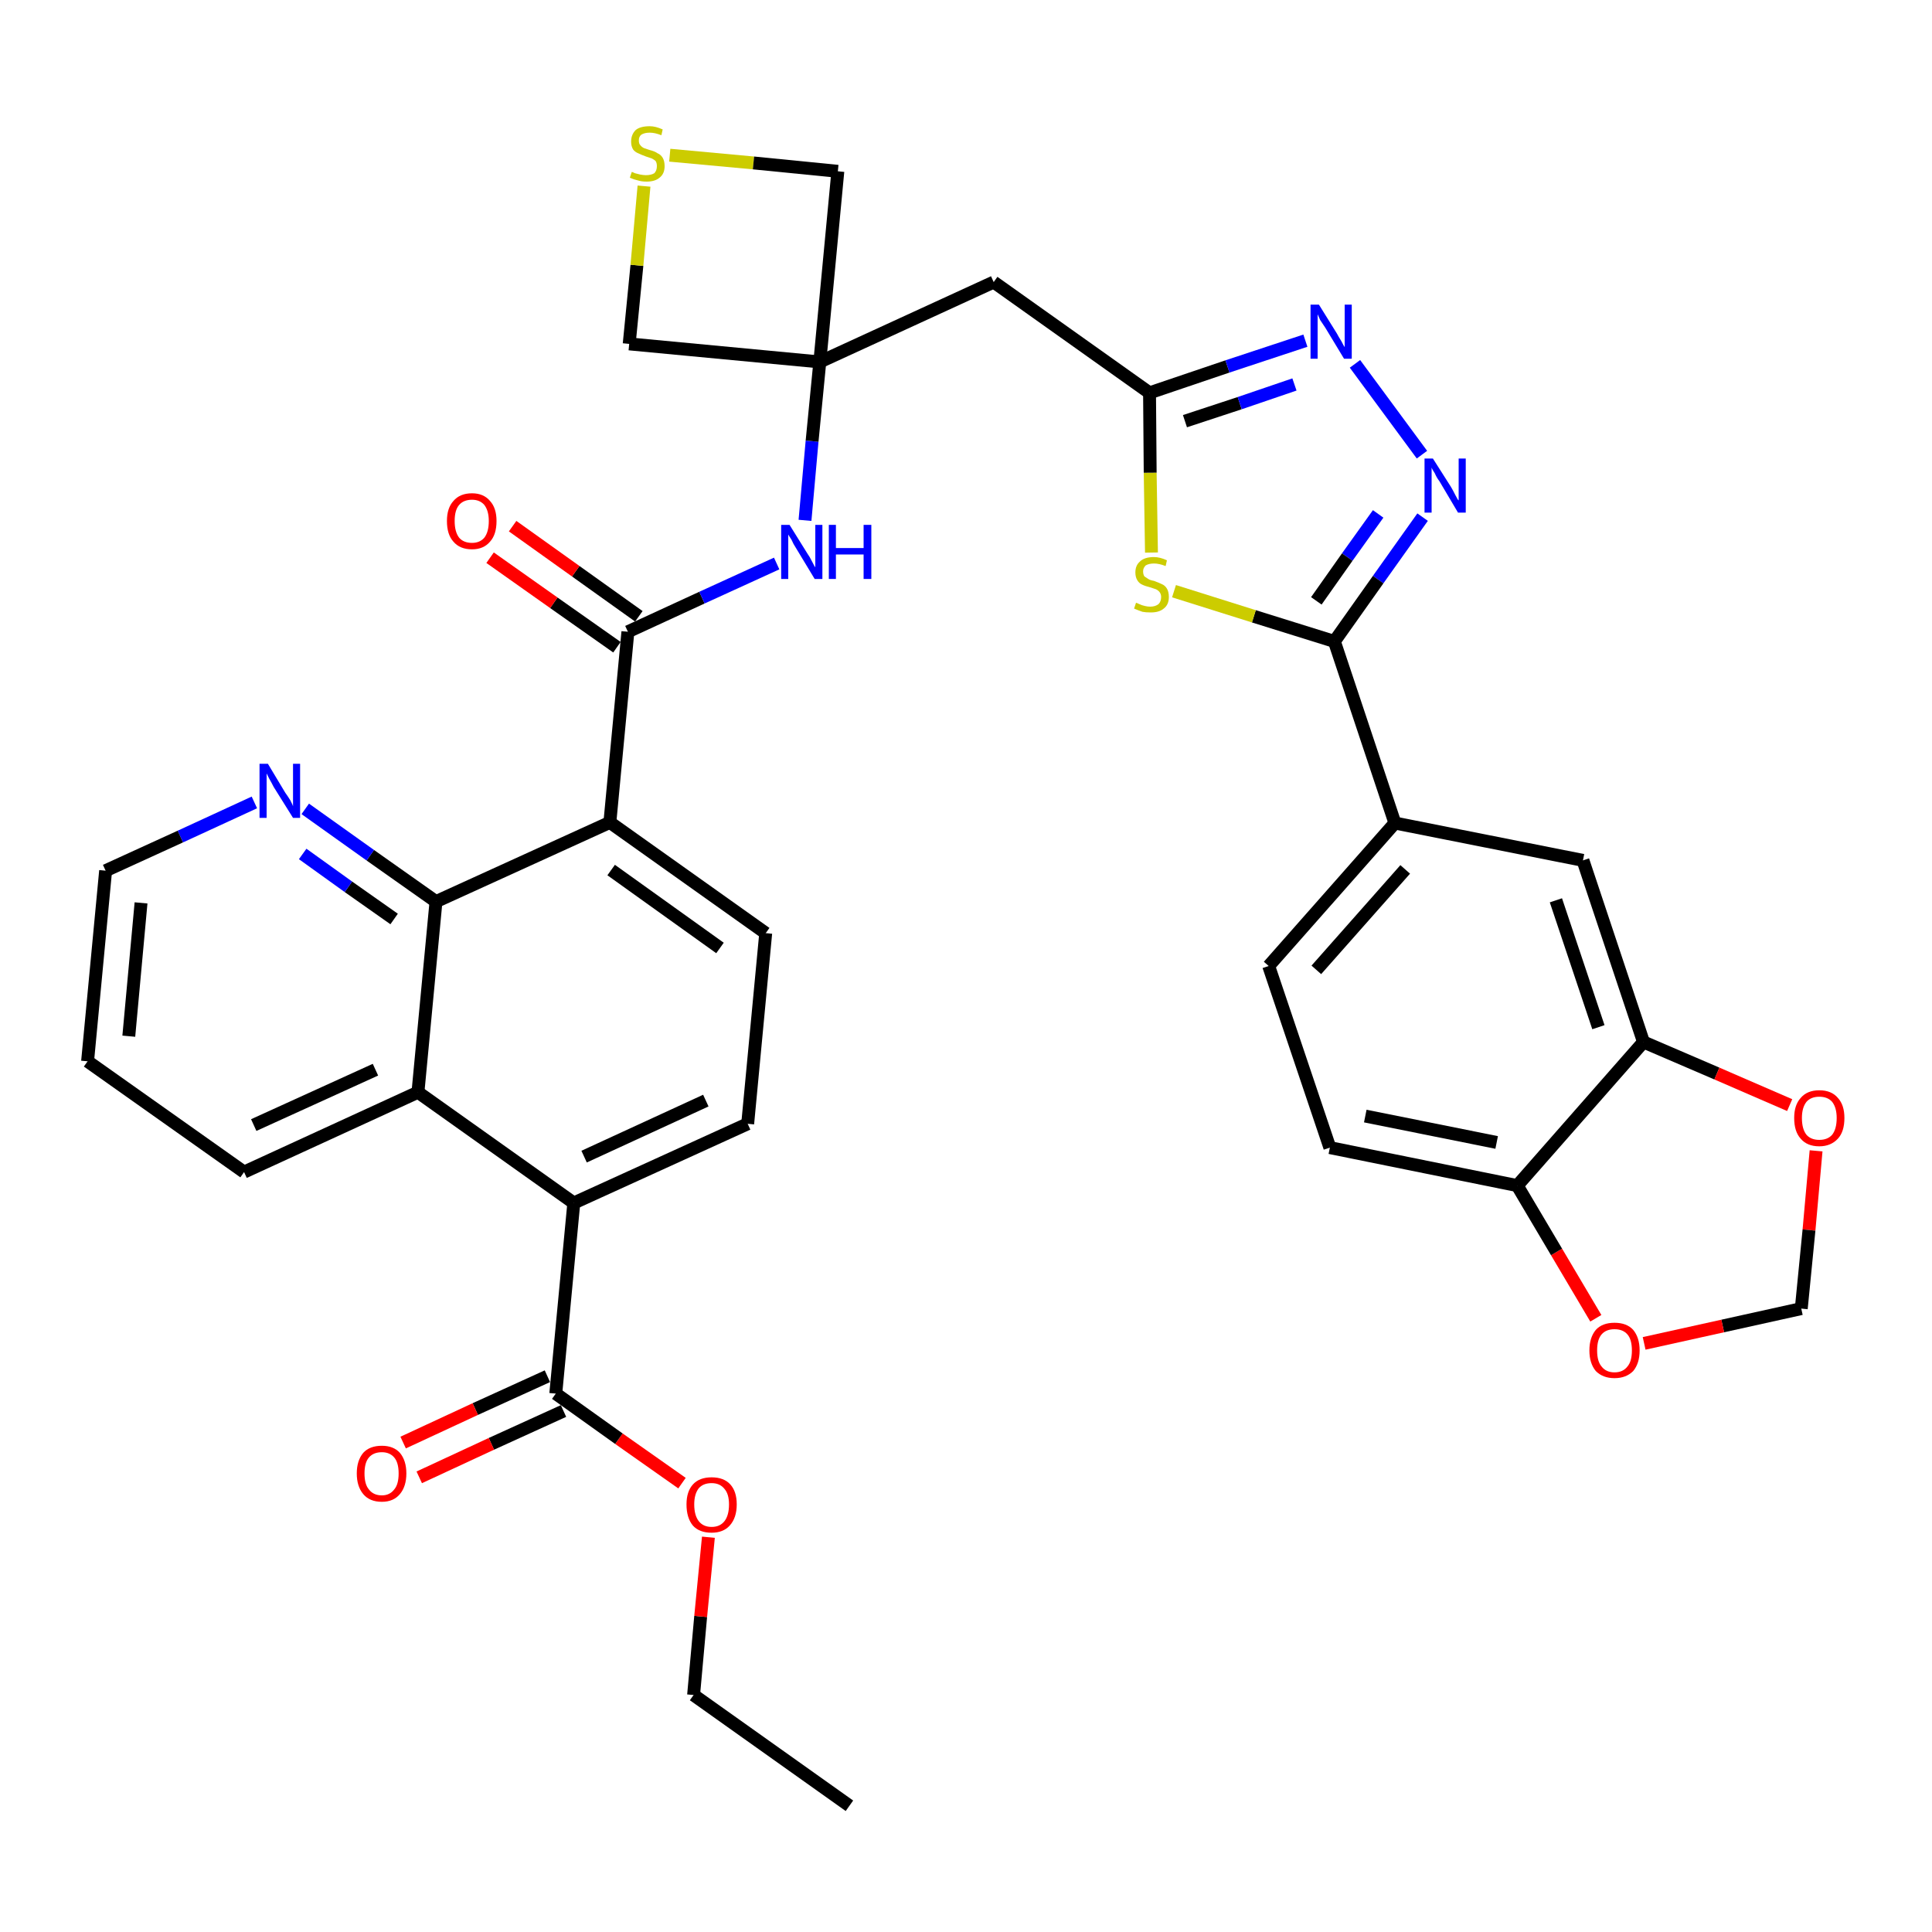 <?xml version='1.0' encoding='iso-8859-1'?>
<svg version='1.1' baseProfile='full'
              xmlns='http://www.w3.org/2000/svg'
                      xmlns:rdkit='http://www.rdkit.org/xml'
                      xmlns:xlink='http://www.w3.org/1999/xlink'
                  xml:space='preserve'
width='300px' height='300px' viewBox='0 0 300 300'>
<!-- END OF HEADER -->
<path class='bond-0 atom-0 atom-1' d='M 131.9,280.4 L 107.7,263.2' style='fill:none;fill-rule:evenodd;stroke:#000000;stroke-width:2.0px;stroke-linecap:butt;stroke-linejoin:miter;stroke-opacity:1' />
<path class='bond-1 atom-1 atom-2' d='M 107.7,263.2 L 108.8,251.0' style='fill:none;fill-rule:evenodd;stroke:#000000;stroke-width:2.0px;stroke-linecap:butt;stroke-linejoin:miter;stroke-opacity:1' />
<path class='bond-1 atom-1 atom-2' d='M 108.8,251.0 L 110.0,238.7' style='fill:none;fill-rule:evenodd;stroke:#FF0000;stroke-width:2.0px;stroke-linecap:butt;stroke-linejoin:miter;stroke-opacity:1' />
<path class='bond-2 atom-2 atom-3' d='M 105.9,230.3 L 96.1,223.4' style='fill:none;fill-rule:evenodd;stroke:#FF0000;stroke-width:2.0px;stroke-linecap:butt;stroke-linejoin:miter;stroke-opacity:1' />
<path class='bond-2 atom-2 atom-3' d='M 96.1,223.4 L 86.3,216.4' style='fill:none;fill-rule:evenodd;stroke:#000000;stroke-width:2.0px;stroke-linecap:butt;stroke-linejoin:miter;stroke-opacity:1' />
<path class='bond-3 atom-3 atom-4' d='M 85.0,213.7 L 73.8,218.8' style='fill:none;fill-rule:evenodd;stroke:#000000;stroke-width:2.0px;stroke-linecap:butt;stroke-linejoin:miter;stroke-opacity:1' />
<path class='bond-3 atom-3 atom-4' d='M 73.8,218.8 L 62.6,224.0' style='fill:none;fill-rule:evenodd;stroke:#FF0000;stroke-width:2.0px;stroke-linecap:butt;stroke-linejoin:miter;stroke-opacity:1' />
<path class='bond-3 atom-3 atom-4' d='M 87.5,219.1 L 76.3,224.2' style='fill:none;fill-rule:evenodd;stroke:#000000;stroke-width:2.0px;stroke-linecap:butt;stroke-linejoin:miter;stroke-opacity:1' />
<path class='bond-3 atom-3 atom-4' d='M 76.3,224.2 L 65.1,229.4' style='fill:none;fill-rule:evenodd;stroke:#FF0000;stroke-width:2.0px;stroke-linecap:butt;stroke-linejoin:miter;stroke-opacity:1' />
<path class='bond-4 atom-3 atom-5' d='M 86.3,216.4 L 89.1,186.8' style='fill:none;fill-rule:evenodd;stroke:#000000;stroke-width:2.0px;stroke-linecap:butt;stroke-linejoin:miter;stroke-opacity:1' />
<path class='bond-5 atom-5 atom-6' d='M 89.1,186.8 L 116.1,174.5' style='fill:none;fill-rule:evenodd;stroke:#000000;stroke-width:2.0px;stroke-linecap:butt;stroke-linejoin:miter;stroke-opacity:1' />
<path class='bond-5 atom-5 atom-6' d='M 90.7,179.6 L 109.6,170.9' style='fill:none;fill-rule:evenodd;stroke:#000000;stroke-width:2.0px;stroke-linecap:butt;stroke-linejoin:miter;stroke-opacity:1' />
<path class='bond-36 atom-36 atom-5' d='M 64.9,169.6 L 89.1,186.8' style='fill:none;fill-rule:evenodd;stroke:#000000;stroke-width:2.0px;stroke-linecap:butt;stroke-linejoin:miter;stroke-opacity:1' />
<path class='bond-6 atom-6 atom-7' d='M 116.1,174.5 L 118.9,144.9' style='fill:none;fill-rule:evenodd;stroke:#000000;stroke-width:2.0px;stroke-linecap:butt;stroke-linejoin:miter;stroke-opacity:1' />
<path class='bond-7 atom-7 atom-8' d='M 118.9,144.9 L 94.7,127.7' style='fill:none;fill-rule:evenodd;stroke:#000000;stroke-width:2.0px;stroke-linecap:butt;stroke-linejoin:miter;stroke-opacity:1' />
<path class='bond-7 atom-7 atom-8' d='M 111.8,147.2 L 94.9,135.1' style='fill:none;fill-rule:evenodd;stroke:#000000;stroke-width:2.0px;stroke-linecap:butt;stroke-linejoin:miter;stroke-opacity:1' />
<path class='bond-8 atom-8 atom-9' d='M 94.7,127.7 L 97.5,98.1' style='fill:none;fill-rule:evenodd;stroke:#000000;stroke-width:2.0px;stroke-linecap:butt;stroke-linejoin:miter;stroke-opacity:1' />
<path class='bond-30 atom-8 atom-31' d='M 94.7,127.7 L 67.7,140.0' style='fill:none;fill-rule:evenodd;stroke:#000000;stroke-width:2.0px;stroke-linecap:butt;stroke-linejoin:miter;stroke-opacity:1' />
<path class='bond-9 atom-9 atom-10' d='M 99.2,95.7 L 89.4,88.7' style='fill:none;fill-rule:evenodd;stroke:#000000;stroke-width:2.0px;stroke-linecap:butt;stroke-linejoin:miter;stroke-opacity:1' />
<path class='bond-9 atom-9 atom-10' d='M 89.4,88.7 L 79.6,81.7' style='fill:none;fill-rule:evenodd;stroke:#FF0000;stroke-width:2.0px;stroke-linecap:butt;stroke-linejoin:miter;stroke-opacity:1' />
<path class='bond-9 atom-9 atom-10' d='M 95.8,100.5 L 86.0,93.6' style='fill:none;fill-rule:evenodd;stroke:#000000;stroke-width:2.0px;stroke-linecap:butt;stroke-linejoin:miter;stroke-opacity:1' />
<path class='bond-9 atom-9 atom-10' d='M 86.0,93.6 L 76.1,86.6' style='fill:none;fill-rule:evenodd;stroke:#FF0000;stroke-width:2.0px;stroke-linecap:butt;stroke-linejoin:miter;stroke-opacity:1' />
<path class='bond-10 atom-9 atom-11' d='M 97.5,98.1 L 109.0,92.8' style='fill:none;fill-rule:evenodd;stroke:#000000;stroke-width:2.0px;stroke-linecap:butt;stroke-linejoin:miter;stroke-opacity:1' />
<path class='bond-10 atom-9 atom-11' d='M 109.0,92.8 L 120.6,87.5' style='fill:none;fill-rule:evenodd;stroke:#0000FF;stroke-width:2.0px;stroke-linecap:butt;stroke-linejoin:miter;stroke-opacity:1' />
<path class='bond-11 atom-11 atom-12' d='M 125.0,80.8 L 126.1,68.5' style='fill:none;fill-rule:evenodd;stroke:#0000FF;stroke-width:2.0px;stroke-linecap:butt;stroke-linejoin:miter;stroke-opacity:1' />
<path class='bond-11 atom-11 atom-12' d='M 126.1,68.5 L 127.3,56.2' style='fill:none;fill-rule:evenodd;stroke:#000000;stroke-width:2.0px;stroke-linecap:butt;stroke-linejoin:miter;stroke-opacity:1' />
<path class='bond-12 atom-12 atom-13' d='M 127.3,56.2 L 154.3,43.8' style='fill:none;fill-rule:evenodd;stroke:#000000;stroke-width:2.0px;stroke-linecap:butt;stroke-linejoin:miter;stroke-opacity:1' />
<path class='bond-27 atom-12 atom-28' d='M 127.3,56.2 L 97.7,53.4' style='fill:none;fill-rule:evenodd;stroke:#000000;stroke-width:2.0px;stroke-linecap:butt;stroke-linejoin:miter;stroke-opacity:1' />
<path class='bond-37 atom-30 atom-12' d='M 130.1,26.6 L 127.3,56.2' style='fill:none;fill-rule:evenodd;stroke:#000000;stroke-width:2.0px;stroke-linecap:butt;stroke-linejoin:miter;stroke-opacity:1' />
<path class='bond-13 atom-13 atom-14' d='M 154.3,43.8 L 178.5,61.0' style='fill:none;fill-rule:evenodd;stroke:#000000;stroke-width:2.0px;stroke-linecap:butt;stroke-linejoin:miter;stroke-opacity:1' />
<path class='bond-14 atom-14 atom-15' d='M 178.5,61.0 L 190.6,56.9' style='fill:none;fill-rule:evenodd;stroke:#000000;stroke-width:2.0px;stroke-linecap:butt;stroke-linejoin:miter;stroke-opacity:1' />
<path class='bond-14 atom-14 atom-15' d='M 190.6,56.9 L 202.7,52.9' style='fill:none;fill-rule:evenodd;stroke:#0000FF;stroke-width:2.0px;stroke-linecap:butt;stroke-linejoin:miter;stroke-opacity:1' />
<path class='bond-14 atom-14 atom-15' d='M 184.0,65.4 L 192.5,62.6' style='fill:none;fill-rule:evenodd;stroke:#000000;stroke-width:2.0px;stroke-linecap:butt;stroke-linejoin:miter;stroke-opacity:1' />
<path class='bond-14 atom-14 atom-15' d='M 192.5,62.6 L 201.0,59.7' style='fill:none;fill-rule:evenodd;stroke:#0000FF;stroke-width:2.0px;stroke-linecap:butt;stroke-linejoin:miter;stroke-opacity:1' />
<path class='bond-39 atom-27 atom-14' d='M 178.8,85.8 L 178.6,73.4' style='fill:none;fill-rule:evenodd;stroke:#CCCC00;stroke-width:2.0px;stroke-linecap:butt;stroke-linejoin:miter;stroke-opacity:1' />
<path class='bond-39 atom-27 atom-14' d='M 178.6,73.4 L 178.5,61.0' style='fill:none;fill-rule:evenodd;stroke:#000000;stroke-width:2.0px;stroke-linecap:butt;stroke-linejoin:miter;stroke-opacity:1' />
<path class='bond-15 atom-15 atom-16' d='M 210.4,56.5 L 220.8,70.6' style='fill:none;fill-rule:evenodd;stroke:#0000FF;stroke-width:2.0px;stroke-linecap:butt;stroke-linejoin:miter;stroke-opacity:1' />
<path class='bond-16 atom-16 atom-17' d='M 220.9,80.3 L 214.0,90.0' style='fill:none;fill-rule:evenodd;stroke:#0000FF;stroke-width:2.0px;stroke-linecap:butt;stroke-linejoin:miter;stroke-opacity:1' />
<path class='bond-16 atom-16 atom-17' d='M 214.0,90.0 L 207.2,99.6' style='fill:none;fill-rule:evenodd;stroke:#000000;stroke-width:2.0px;stroke-linecap:butt;stroke-linejoin:miter;stroke-opacity:1' />
<path class='bond-16 atom-16 atom-17' d='M 214.0,79.8 L 209.2,86.5' style='fill:none;fill-rule:evenodd;stroke:#0000FF;stroke-width:2.0px;stroke-linecap:butt;stroke-linejoin:miter;stroke-opacity:1' />
<path class='bond-16 atom-16 atom-17' d='M 209.2,86.5 L 204.4,93.3' style='fill:none;fill-rule:evenodd;stroke:#000000;stroke-width:2.0px;stroke-linecap:butt;stroke-linejoin:miter;stroke-opacity:1' />
<path class='bond-17 atom-17 atom-18' d='M 207.2,99.6 L 216.6,127.8' style='fill:none;fill-rule:evenodd;stroke:#000000;stroke-width:2.0px;stroke-linecap:butt;stroke-linejoin:miter;stroke-opacity:1' />
<path class='bond-26 atom-17 atom-27' d='M 207.2,99.6 L 194.7,95.7' style='fill:none;fill-rule:evenodd;stroke:#000000;stroke-width:2.0px;stroke-linecap:butt;stroke-linejoin:miter;stroke-opacity:1' />
<path class='bond-26 atom-17 atom-27' d='M 194.7,95.7 L 182.3,91.8' style='fill:none;fill-rule:evenodd;stroke:#CCCC00;stroke-width:2.0px;stroke-linecap:butt;stroke-linejoin:miter;stroke-opacity:1' />
<path class='bond-18 atom-18 atom-19' d='M 216.6,127.8 L 197.0,150.0' style='fill:none;fill-rule:evenodd;stroke:#000000;stroke-width:2.0px;stroke-linecap:butt;stroke-linejoin:miter;stroke-opacity:1' />
<path class='bond-18 atom-18 atom-19' d='M 218.2,135.0 L 204.4,150.6' style='fill:none;fill-rule:evenodd;stroke:#000000;stroke-width:2.0px;stroke-linecap:butt;stroke-linejoin:miter;stroke-opacity:1' />
<path class='bond-40 atom-23 atom-18' d='M 245.8,133.6 L 216.6,127.8' style='fill:none;fill-rule:evenodd;stroke:#000000;stroke-width:2.0px;stroke-linecap:butt;stroke-linejoin:miter;stroke-opacity:1' />
<path class='bond-19 atom-19 atom-20' d='M 197.0,150.0 L 206.5,178.2' style='fill:none;fill-rule:evenodd;stroke:#000000;stroke-width:2.0px;stroke-linecap:butt;stroke-linejoin:miter;stroke-opacity:1' />
<path class='bond-20 atom-20 atom-21' d='M 206.5,178.2 L 235.6,184.1' style='fill:none;fill-rule:evenodd;stroke:#000000;stroke-width:2.0px;stroke-linecap:butt;stroke-linejoin:miter;stroke-opacity:1' />
<path class='bond-20 atom-20 atom-21' d='M 212.0,173.3 L 232.4,177.4' style='fill:none;fill-rule:evenodd;stroke:#000000;stroke-width:2.0px;stroke-linecap:butt;stroke-linejoin:miter;stroke-opacity:1' />
<path class='bond-21 atom-21 atom-22' d='M 235.6,184.1 L 255.2,161.8' style='fill:none;fill-rule:evenodd;stroke:#000000;stroke-width:2.0px;stroke-linecap:butt;stroke-linejoin:miter;stroke-opacity:1' />
<path class='bond-41 atom-26 atom-21' d='M 247.8,204.7 L 241.7,194.4' style='fill:none;fill-rule:evenodd;stroke:#FF0000;stroke-width:2.0px;stroke-linecap:butt;stroke-linejoin:miter;stroke-opacity:1' />
<path class='bond-41 atom-26 atom-21' d='M 241.7,194.4 L 235.6,184.1' style='fill:none;fill-rule:evenodd;stroke:#000000;stroke-width:2.0px;stroke-linecap:butt;stroke-linejoin:miter;stroke-opacity:1' />
<path class='bond-22 atom-22 atom-23' d='M 255.2,161.8 L 245.8,133.6' style='fill:none;fill-rule:evenodd;stroke:#000000;stroke-width:2.0px;stroke-linecap:butt;stroke-linejoin:miter;stroke-opacity:1' />
<path class='bond-22 atom-22 atom-23' d='M 248.2,159.5 L 241.6,139.8' style='fill:none;fill-rule:evenodd;stroke:#000000;stroke-width:2.0px;stroke-linecap:butt;stroke-linejoin:miter;stroke-opacity:1' />
<path class='bond-23 atom-22 atom-24' d='M 255.2,161.8 L 266.6,166.7' style='fill:none;fill-rule:evenodd;stroke:#000000;stroke-width:2.0px;stroke-linecap:butt;stroke-linejoin:miter;stroke-opacity:1' />
<path class='bond-23 atom-22 atom-24' d='M 266.6,166.7 L 277.9,171.6' style='fill:none;fill-rule:evenodd;stroke:#FF0000;stroke-width:2.0px;stroke-linecap:butt;stroke-linejoin:miter;stroke-opacity:1' />
<path class='bond-24 atom-24 atom-25' d='M 282.0,178.7 L 280.9,191.0' style='fill:none;fill-rule:evenodd;stroke:#FF0000;stroke-width:2.0px;stroke-linecap:butt;stroke-linejoin:miter;stroke-opacity:1' />
<path class='bond-24 atom-24 atom-25' d='M 280.9,191.0 L 279.7,203.2' style='fill:none;fill-rule:evenodd;stroke:#000000;stroke-width:2.0px;stroke-linecap:butt;stroke-linejoin:miter;stroke-opacity:1' />
<path class='bond-25 atom-25 atom-26' d='M 279.7,203.2 L 267.5,205.9' style='fill:none;fill-rule:evenodd;stroke:#000000;stroke-width:2.0px;stroke-linecap:butt;stroke-linejoin:miter;stroke-opacity:1' />
<path class='bond-25 atom-25 atom-26' d='M 267.5,205.9 L 255.3,208.6' style='fill:none;fill-rule:evenodd;stroke:#FF0000;stroke-width:2.0px;stroke-linecap:butt;stroke-linejoin:miter;stroke-opacity:1' />
<path class='bond-28 atom-28 atom-29' d='M 97.7,53.4 L 98.9,41.2' style='fill:none;fill-rule:evenodd;stroke:#000000;stroke-width:2.0px;stroke-linecap:butt;stroke-linejoin:miter;stroke-opacity:1' />
<path class='bond-28 atom-28 atom-29' d='M 98.9,41.2 L 100.0,28.9' style='fill:none;fill-rule:evenodd;stroke:#CCCC00;stroke-width:2.0px;stroke-linecap:butt;stroke-linejoin:miter;stroke-opacity:1' />
<path class='bond-29 atom-29 atom-30' d='M 104.0,24.1 L 117.0,25.3' style='fill:none;fill-rule:evenodd;stroke:#CCCC00;stroke-width:2.0px;stroke-linecap:butt;stroke-linejoin:miter;stroke-opacity:1' />
<path class='bond-29 atom-29 atom-30' d='M 117.0,25.3 L 130.1,26.6' style='fill:none;fill-rule:evenodd;stroke:#000000;stroke-width:2.0px;stroke-linecap:butt;stroke-linejoin:miter;stroke-opacity:1' />
<path class='bond-31 atom-31 atom-32' d='M 67.7,140.0 L 57.5,132.8' style='fill:none;fill-rule:evenodd;stroke:#000000;stroke-width:2.0px;stroke-linecap:butt;stroke-linejoin:miter;stroke-opacity:1' />
<path class='bond-31 atom-31 atom-32' d='M 57.5,132.8 L 47.4,125.6' style='fill:none;fill-rule:evenodd;stroke:#0000FF;stroke-width:2.0px;stroke-linecap:butt;stroke-linejoin:miter;stroke-opacity:1' />
<path class='bond-31 atom-31 atom-32' d='M 61.2,142.7 L 54.1,137.7' style='fill:none;fill-rule:evenodd;stroke:#000000;stroke-width:2.0px;stroke-linecap:butt;stroke-linejoin:miter;stroke-opacity:1' />
<path class='bond-31 atom-31 atom-32' d='M 54.1,137.7 L 47.0,132.6' style='fill:none;fill-rule:evenodd;stroke:#0000FF;stroke-width:2.0px;stroke-linecap:butt;stroke-linejoin:miter;stroke-opacity:1' />
<path class='bond-38 atom-36 atom-31' d='M 64.9,169.6 L 67.7,140.0' style='fill:none;fill-rule:evenodd;stroke:#000000;stroke-width:2.0px;stroke-linecap:butt;stroke-linejoin:miter;stroke-opacity:1' />
<path class='bond-32 atom-32 atom-33' d='M 39.5,124.6 L 28.0,129.9' style='fill:none;fill-rule:evenodd;stroke:#0000FF;stroke-width:2.0px;stroke-linecap:butt;stroke-linejoin:miter;stroke-opacity:1' />
<path class='bond-32 atom-32 atom-33' d='M 28.0,129.9 L 16.4,135.2' style='fill:none;fill-rule:evenodd;stroke:#000000;stroke-width:2.0px;stroke-linecap:butt;stroke-linejoin:miter;stroke-opacity:1' />
<path class='bond-33 atom-33 atom-34' d='M 16.4,135.2 L 13.6,164.8' style='fill:none;fill-rule:evenodd;stroke:#000000;stroke-width:2.0px;stroke-linecap:butt;stroke-linejoin:miter;stroke-opacity:1' />
<path class='bond-33 atom-33 atom-34' d='M 21.9,140.2 L 20.0,160.9' style='fill:none;fill-rule:evenodd;stroke:#000000;stroke-width:2.0px;stroke-linecap:butt;stroke-linejoin:miter;stroke-opacity:1' />
<path class='bond-34 atom-34 atom-35' d='M 13.6,164.8 L 37.9,182.0' style='fill:none;fill-rule:evenodd;stroke:#000000;stroke-width:2.0px;stroke-linecap:butt;stroke-linejoin:miter;stroke-opacity:1' />
<path class='bond-35 atom-35 atom-36' d='M 37.9,182.0 L 64.9,169.6' style='fill:none;fill-rule:evenodd;stroke:#000000;stroke-width:2.0px;stroke-linecap:butt;stroke-linejoin:miter;stroke-opacity:1' />
<path class='bond-35 atom-35 atom-36' d='M 39.4,174.7 L 58.3,166.1' style='fill:none;fill-rule:evenodd;stroke:#000000;stroke-width:2.0px;stroke-linecap:butt;stroke-linejoin:miter;stroke-opacity:1' />
<path  class='atom-2' d='M 106.6 233.6
Q 106.6 231.6, 107.6 230.5
Q 108.6 229.4, 110.5 229.4
Q 112.4 229.4, 113.4 230.5
Q 114.4 231.6, 114.4 233.6
Q 114.4 235.7, 113.3 236.9
Q 112.3 238.0, 110.5 238.0
Q 108.6 238.0, 107.6 236.9
Q 106.6 235.7, 106.6 233.6
M 110.5 237.1
Q 111.8 237.1, 112.5 236.2
Q 113.2 235.3, 113.2 233.6
Q 113.2 232.0, 112.5 231.2
Q 111.8 230.3, 110.5 230.3
Q 109.2 230.3, 108.5 231.1
Q 107.8 232.0, 107.8 233.6
Q 107.8 235.3, 108.5 236.2
Q 109.2 237.1, 110.5 237.1
' fill='#FF0000'/>
<path  class='atom-4' d='M 55.4 228.8
Q 55.4 226.8, 56.4 225.6
Q 57.4 224.5, 59.3 224.5
Q 61.1 224.5, 62.1 225.6
Q 63.1 226.8, 63.1 228.8
Q 63.1 230.8, 62.1 232.0
Q 61.1 233.2, 59.3 233.2
Q 57.4 233.2, 56.4 232.0
Q 55.4 230.8, 55.4 228.8
M 59.3 232.2
Q 60.5 232.2, 61.2 231.3
Q 61.9 230.5, 61.9 228.8
Q 61.9 227.1, 61.2 226.3
Q 60.5 225.5, 59.3 225.5
Q 58.0 225.5, 57.3 226.3
Q 56.6 227.1, 56.6 228.8
Q 56.6 230.5, 57.3 231.3
Q 58.0 232.2, 59.3 232.2
' fill='#FF0000'/>
<path  class='atom-10' d='M 69.4 80.9
Q 69.4 78.9, 70.4 77.8
Q 71.4 76.6, 73.3 76.6
Q 75.1 76.6, 76.1 77.8
Q 77.1 78.9, 77.1 80.9
Q 77.1 83.0, 76.1 84.1
Q 75.1 85.3, 73.3 85.3
Q 71.4 85.3, 70.4 84.1
Q 69.4 83.0, 69.4 80.9
M 73.3 84.3
Q 74.5 84.3, 75.2 83.5
Q 75.9 82.6, 75.9 80.9
Q 75.9 79.3, 75.2 78.4
Q 74.5 77.6, 73.3 77.6
Q 72.0 77.6, 71.3 78.4
Q 70.6 79.2, 70.6 80.9
Q 70.6 82.6, 71.3 83.5
Q 72.0 84.3, 73.3 84.3
' fill='#FF0000'/>
<path  class='atom-11' d='M 122.6 81.5
L 125.4 86.0
Q 125.7 86.4, 126.1 87.2
Q 126.5 88.0, 126.6 88.1
L 126.6 81.5
L 127.7 81.5
L 127.7 89.9
L 126.5 89.9
L 123.6 85.1
Q 123.2 84.5, 122.9 83.8
Q 122.5 83.2, 122.4 83.0
L 122.4 89.9
L 121.3 89.9
L 121.3 81.5
L 122.6 81.5
' fill='#0000FF'/>
<path  class='atom-11' d='M 128.7 81.5
L 129.8 81.5
L 129.8 85.1
L 134.1 85.1
L 134.1 81.5
L 135.3 81.5
L 135.3 89.9
L 134.1 89.9
L 134.1 86.1
L 129.8 86.1
L 129.8 89.9
L 128.7 89.9
L 128.7 81.5
' fill='#0000FF'/>
<path  class='atom-15' d='M 204.8 47.3
L 207.6 51.8
Q 207.8 52.2, 208.3 53.0
Q 208.7 53.8, 208.8 53.9
L 208.8 47.3
L 209.9 47.3
L 209.9 55.7
L 208.7 55.7
L 205.8 50.9
Q 205.4 50.3, 205.0 49.7
Q 204.7 49.0, 204.6 48.8
L 204.6 55.7
L 203.5 55.7
L 203.5 47.3
L 204.8 47.3
' fill='#0000FF'/>
<path  class='atom-16' d='M 222.5 71.2
L 225.3 75.6
Q 225.6 76.1, 226.0 76.9
Q 226.4 77.7, 226.5 77.7
L 226.5 71.2
L 227.6 71.2
L 227.6 79.6
L 226.4 79.6
L 223.5 74.7
Q 223.1 74.2, 222.8 73.5
Q 222.4 72.9, 222.3 72.6
L 222.3 79.6
L 221.2 79.6
L 221.2 71.2
L 222.5 71.2
' fill='#0000FF'/>
<path  class='atom-24' d='M 278.6 173.6
Q 278.6 171.6, 279.6 170.5
Q 280.6 169.3, 282.5 169.3
Q 284.4 169.3, 285.4 170.5
Q 286.4 171.6, 286.4 173.6
Q 286.4 175.7, 285.4 176.8
Q 284.3 178.0, 282.5 178.0
Q 280.6 178.0, 279.6 176.8
Q 278.6 175.7, 278.6 173.6
M 282.5 177.0
Q 283.8 177.0, 284.5 176.2
Q 285.2 175.3, 285.2 173.6
Q 285.2 172.0, 284.5 171.1
Q 283.8 170.3, 282.5 170.3
Q 281.2 170.3, 280.5 171.1
Q 279.8 172.0, 279.8 173.6
Q 279.8 175.3, 280.5 176.2
Q 281.2 177.0, 282.5 177.0
' fill='#FF0000'/>
<path  class='atom-26' d='M 246.8 209.7
Q 246.8 207.7, 247.8 206.5
Q 248.8 205.4, 250.7 205.4
Q 252.6 205.4, 253.6 206.5
Q 254.6 207.7, 254.6 209.7
Q 254.6 211.7, 253.6 212.9
Q 252.5 214.0, 250.7 214.0
Q 248.9 214.0, 247.8 212.9
Q 246.8 211.7, 246.8 209.7
M 250.7 213.1
Q 252.0 213.1, 252.7 212.2
Q 253.4 211.4, 253.4 209.7
Q 253.4 208.0, 252.7 207.2
Q 252.0 206.4, 250.7 206.4
Q 249.4 206.4, 248.7 207.2
Q 248.0 208.0, 248.0 209.7
Q 248.0 211.4, 248.7 212.2
Q 249.4 213.1, 250.7 213.1
' fill='#FF0000'/>
<path  class='atom-27' d='M 176.4 93.6
Q 176.5 93.6, 176.9 93.8
Q 177.3 94.0, 177.8 94.1
Q 178.2 94.2, 178.6 94.2
Q 179.4 94.2, 179.9 93.8
Q 180.3 93.4, 180.3 92.7
Q 180.3 92.3, 180.1 92.0
Q 179.9 91.7, 179.5 91.5
Q 179.2 91.4, 178.6 91.2
Q 177.8 91.0, 177.4 90.8
Q 176.9 90.6, 176.6 90.1
Q 176.3 89.6, 176.3 88.9
Q 176.3 87.8, 177.0 87.2
Q 177.7 86.5, 179.2 86.5
Q 180.1 86.5, 181.2 87.0
L 181.0 87.9
Q 180.0 87.5, 179.2 87.5
Q 178.4 87.5, 177.9 87.8
Q 177.5 88.2, 177.5 88.7
Q 177.5 89.2, 177.7 89.5
Q 178.0 89.7, 178.3 89.9
Q 178.6 90.1, 179.2 90.2
Q 180.0 90.5, 180.4 90.7
Q 180.9 90.9, 181.2 91.4
Q 181.5 91.9, 181.5 92.7
Q 181.5 93.9, 180.7 94.5
Q 180.0 95.1, 178.7 95.1
Q 177.9 95.1, 177.4 95.0
Q 176.8 94.8, 176.1 94.5
L 176.4 93.6
' fill='#CCCC00'/>
<path  class='atom-29' d='M 98.1 26.7
Q 98.2 26.7, 98.6 26.9
Q 99.0 27.0, 99.4 27.1
Q 99.9 27.2, 100.3 27.2
Q 101.1 27.2, 101.6 26.9
Q 102.0 26.5, 102.0 25.8
Q 102.0 25.3, 101.8 25.0
Q 101.6 24.8, 101.2 24.6
Q 100.9 24.5, 100.3 24.3
Q 99.5 24.0, 99.1 23.8
Q 98.6 23.6, 98.3 23.2
Q 98.0 22.7, 98.0 22.0
Q 98.0 20.9, 98.7 20.2
Q 99.4 19.6, 100.9 19.6
Q 101.8 19.6, 102.9 20.1
L 102.7 21.0
Q 101.7 20.6, 100.9 20.6
Q 100.1 20.6, 99.6 20.9
Q 99.2 21.2, 99.2 21.8
Q 99.2 22.3, 99.4 22.5
Q 99.6 22.8, 100.0 23.0
Q 100.3 23.1, 100.9 23.3
Q 101.7 23.5, 102.1 23.8
Q 102.6 24.0, 102.9 24.5
Q 103.2 25.0, 103.2 25.8
Q 103.2 27.0, 102.4 27.6
Q 101.7 28.2, 100.4 28.2
Q 99.6 28.2, 99.0 28.0
Q 98.5 27.9, 97.8 27.6
L 98.1 26.7
' fill='#CCCC00'/>
<path  class='atom-32' d='M 41.6 118.6
L 44.3 123.1
Q 44.6 123.5, 45.1 124.3
Q 45.5 125.1, 45.5 125.2
L 45.5 118.6
L 46.6 118.6
L 46.6 127.0
L 45.5 127.0
L 42.5 122.2
Q 42.2 121.6, 41.8 120.9
Q 41.5 120.3, 41.4 120.1
L 41.4 127.0
L 40.3 127.0
L 40.3 118.6
L 41.6 118.6
' fill='#0000FF'/>
</svg>
